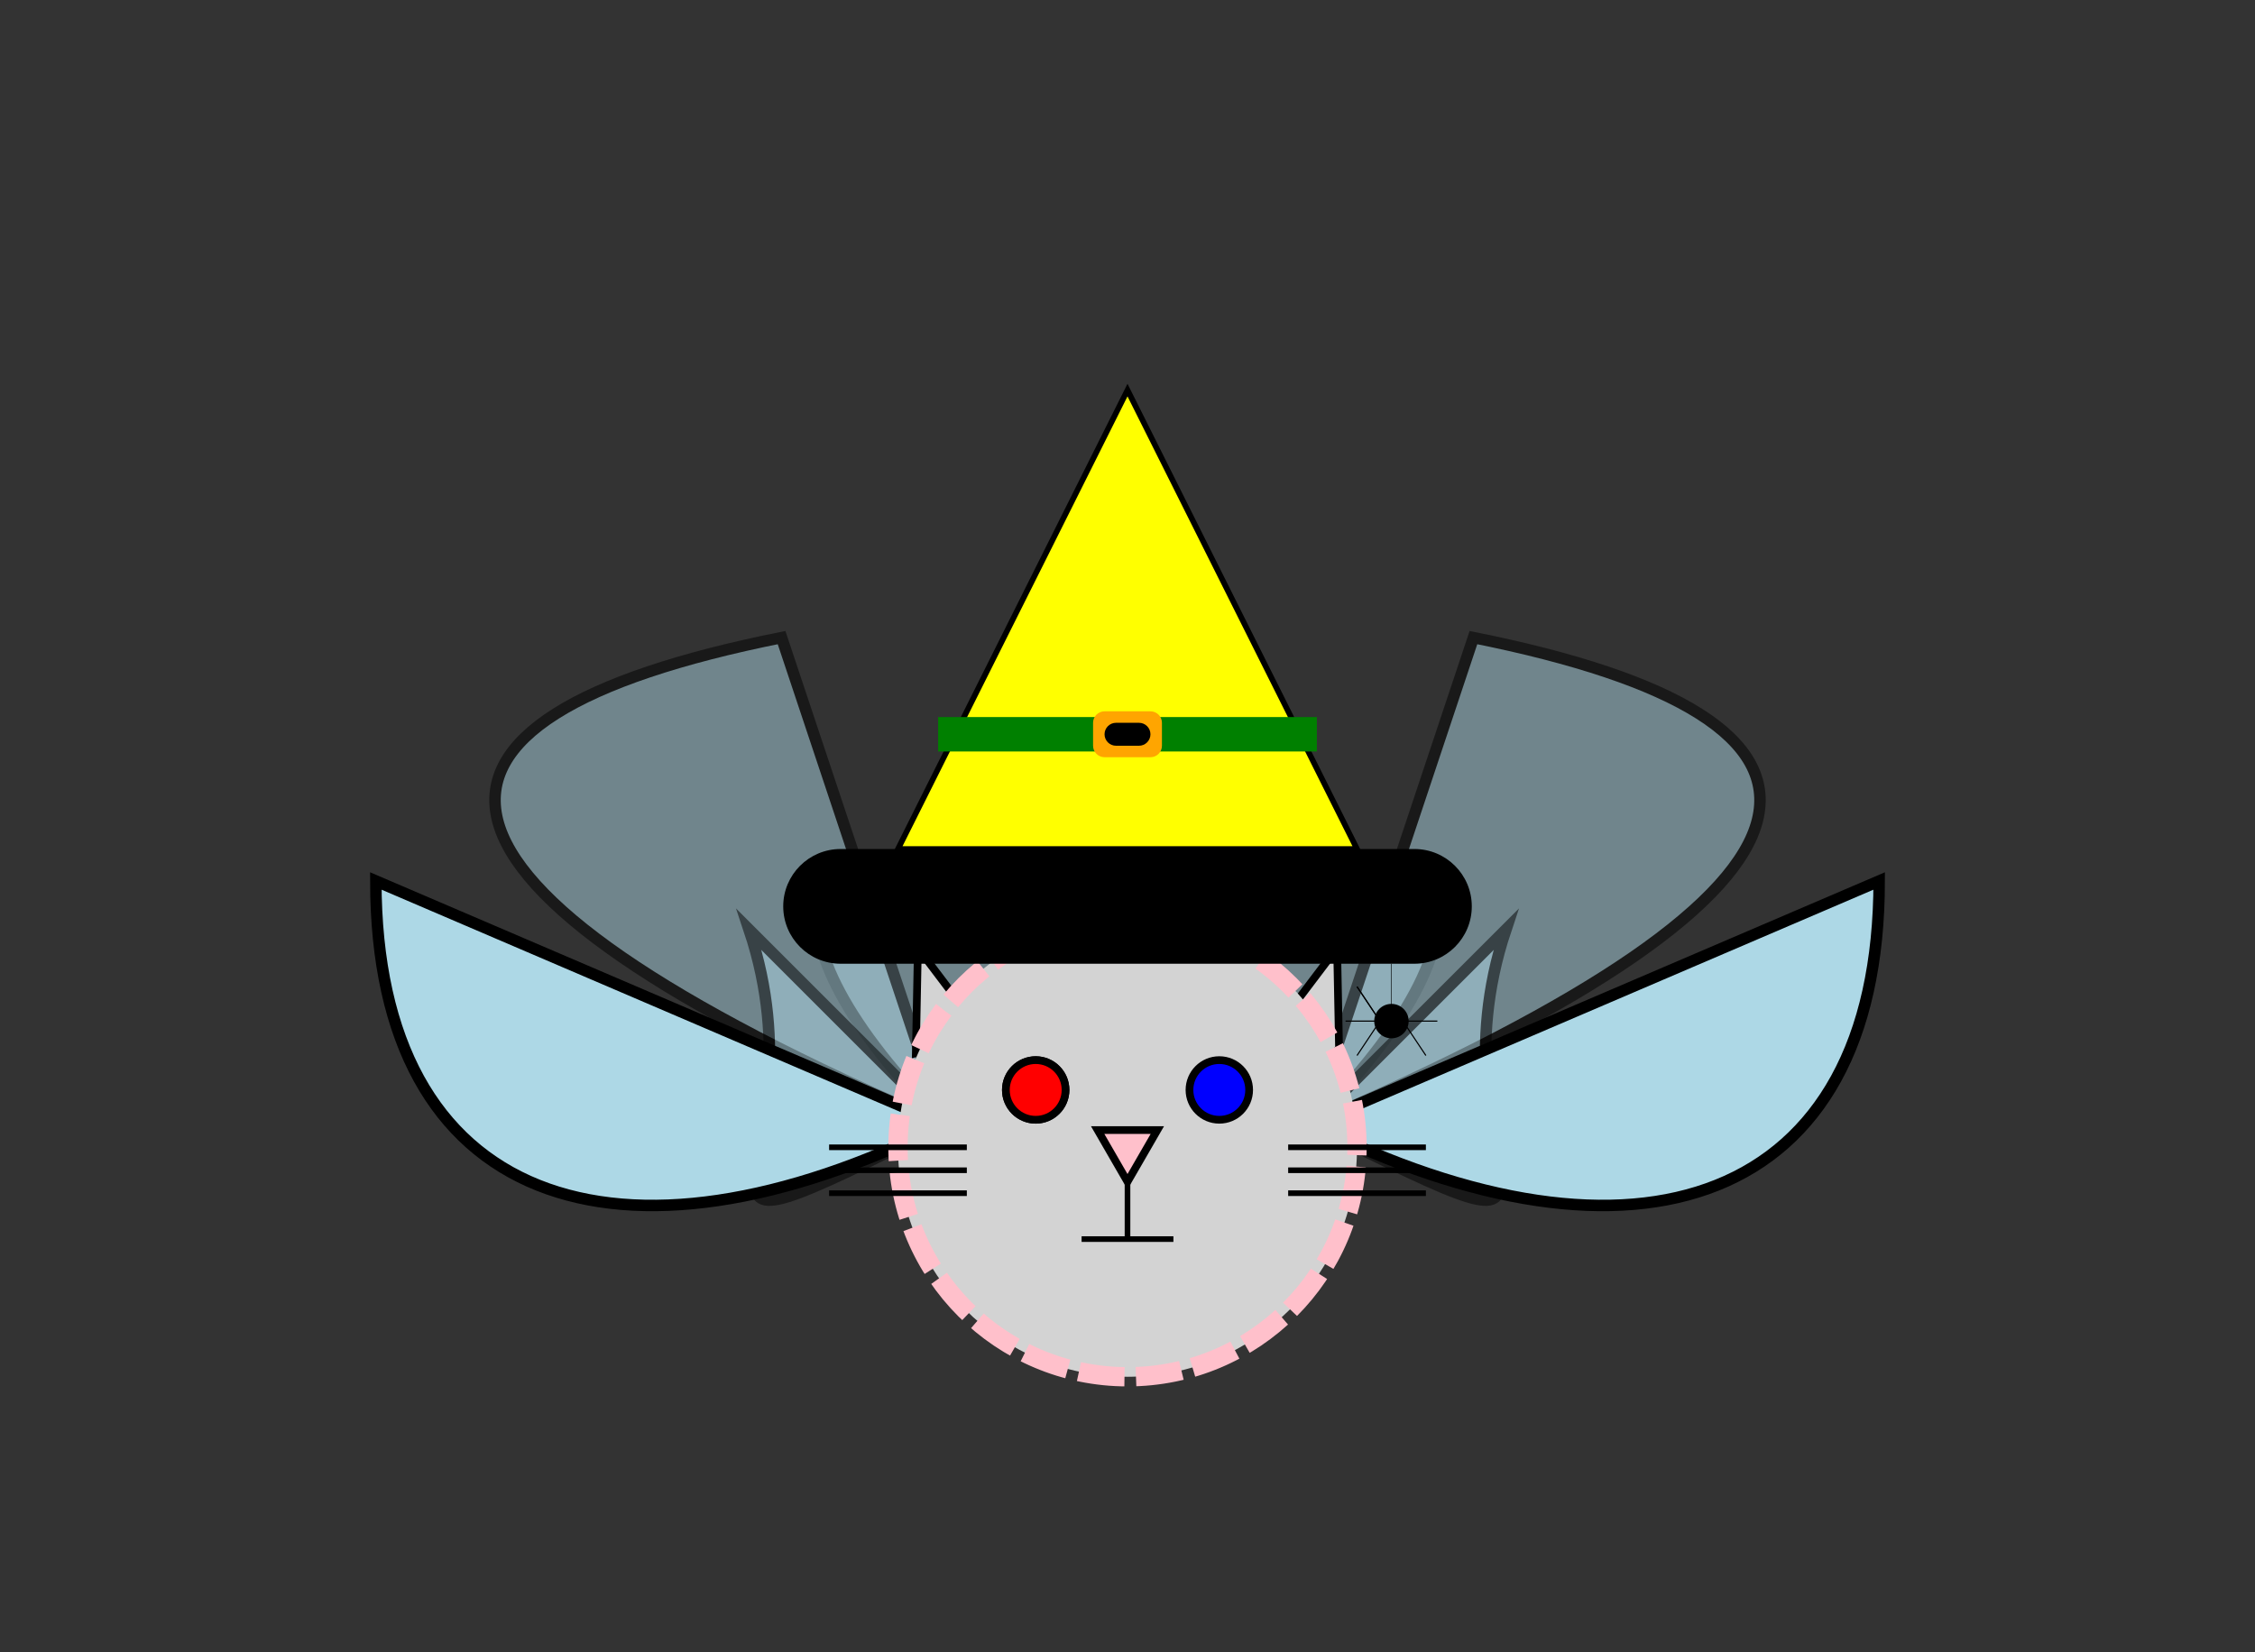 <?xml version="1.0" encoding="UTF-8"?>
<!DOCTYPE svg PUBLIC "-//W3C//DTD SVG 1.1//EN"
    "http://www.w3.org/Graphics/SVG/1.1/DTD/svg11.dtd"><svg font-size="1" stroke="rgb(0,0,0)" width="200" xmlns="http://www.w3.org/2000/svg" viewBox="0.0 0.0 200 146.571" xmlns:xlink="http://www.w3.org/1999/xlink" version="1.1" stroke-opacity="1" height="146.571"><rect x="0.0" y="0.0" width="200" height="146.571" fill="#333333" stroke="none"/><defs></defs><g opacity="0.5" stroke="rgb(0,0,0)" fill="rgb(173,216,230)" stroke-miterlimit="10.0" stroke-linecap="butt" stroke-linejoin="miter" stroke-opacity="1.0" stroke-width="1.018" fill-opacity="1.0"><path d="M 83.714,99.749 c -17.273,-17.273 -14.395,-28.789 7.197 -21.592Z"/></g><g opacity="0.5" stroke="rgb(0,0,0)" fill="rgb(173,216,230)" stroke-miterlimit="10.0" stroke-linecap="butt" stroke-linejoin="miter" stroke-opacity="1.0" stroke-width="1.018" fill-opacity="1.0"><path d="M 83.714,99.749 c -50.381,-21.592 -50.381,-35.986 -14.395 -43.184Z"/></g><g opacity="0.5" stroke="rgb(0,0,0)" fill="rgb(173,216,230)" stroke-miterlimit="10.0" stroke-linecap="butt" stroke-linejoin="miter" stroke-opacity="1.0" stroke-width="1.018" fill-opacity="1.0"><path d="M 83.714,99.749 c -28.789,14.395 -10.076,4.318 -17.273 -17.273Z"/></g><g opacity="1.0" stroke="rgb(0,0,0)" fill="rgb(173,216,230)" stroke-miterlimit="10.0" stroke-linecap="butt" stroke-linejoin="miter" stroke-opacity="1.0" stroke-width="1.018" fill-opacity="1.0"><path d="M 83.714,99.749 c -28.789,14.395 -50.381,7.197 -50.381 -21.592Z"/></g><g opacity="0.5" stroke="rgb(0,0,0)" fill="rgb(173,216,230)" stroke-miterlimit="10.0" stroke-linecap="butt" stroke-linejoin="miter" stroke-opacity="1.0" stroke-width="1.018" fill-opacity="1.0"><path d="M 116.286,99.749 c 17.273,-17.273 14.395,-28.789 -7.197 -21.592Z"/></g><g opacity="0.5" stroke="rgb(0,0,0)" fill="rgb(173,216,230)" stroke-miterlimit="10.0" stroke-linecap="butt" stroke-linejoin="miter" stroke-opacity="1.0" stroke-width="1.018" fill-opacity="1.0"><path d="M 116.286,99.749 c 50.381,-21.592 50.381,-35.986 14.395 -43.184Z"/></g><g opacity="0.5" stroke="rgb(0,0,0)" fill="rgb(173,216,230)" stroke-miterlimit="10.0" stroke-linecap="butt" stroke-linejoin="miter" stroke-opacity="1.0" stroke-width="1.018" fill-opacity="1.0"><path d="M 116.286,99.749 c 28.789,14.395 10.076,4.318 17.273 -17.273Z"/></g><g opacity="1.0" stroke="rgb(0,0,0)" fill="rgb(173,216,230)" stroke-miterlimit="10.0" stroke-linecap="butt" stroke-linejoin="miter" stroke-opacity="1.0" stroke-width="1.018" fill-opacity="1.0"><path d="M 116.286,99.749 c 28.789,14.395 50.381,7.197 50.381 -21.592Z"/></g><g stroke="rgb(0,0,0)" fill="rgb(211,211,211)" stroke-miterlimit="10.0" stroke-linecap="butt" stroke-linejoin="miter" stroke-opacity="1.0" stroke-width="0.685" fill-opacity="1.0"><path d="M 118.771,93.422 l -0.18,-9.327 l -5.628,7.44 Z"/></g><g stroke="rgb(0,0,0)" fill="rgb(211,211,211)" stroke-miterlimit="10.0" stroke-linecap="butt" stroke-linejoin="miter" stroke-opacity="1.0" stroke-width="0.685" fill-opacity="1.0"><path d="M 87.037,91.535 l -5.628,-7.44 l -0.18,9.327 Z"/></g><g stroke="rgb(255,192,203)" stroke-dashoffset="0.0" fill="rgb(211,211,211)" stroke-miterlimit="10.0" stroke-dasharray="4.071,1.018" stroke-linecap="butt" stroke-linejoin="miter" stroke-opacity="1.0" stroke-width="1.712" fill-opacity="1.0"><path d="M 120.357,101.785 c 0,-11.243 -9.114,-20.357 -20.357 -20.357c -11.243,-0 -20.357,9.114 -20.357 20.357c -0,11.243 9.114,20.357 20.357 20.357c 11.243,0 20.357,-9.114 20.357 -20.357Z"/></g><g stroke="rgb(0,0,0)" fill="rgb(0,0,0)" stroke-miterlimit="10.0" stroke-linecap="butt" stroke-linejoin="miter" stroke-opacity="1.0" stroke-width="0.5" fill-opacity="0.0"><path d="M 114.25,105.856 h 12.214 "/></g><g stroke="rgb(0,0,0)" fill="rgb(0,0,0)" stroke-miterlimit="10.0" stroke-linecap="butt" stroke-linejoin="miter" stroke-opacity="1.0" stroke-width="0.5" fill-opacity="0.0"><path d="M 73.536,105.856 h 12.214 "/></g><g stroke="rgb(0,0,0)" fill="rgb(0,0,0)" stroke-miterlimit="10.0" stroke-linecap="butt" stroke-linejoin="miter" stroke-opacity="1.0" stroke-width="0.5" fill-opacity="0.0"><path d="M 114.25,103.821 h 12.214 "/></g><g stroke="rgb(0,0,0)" fill="rgb(0,0,0)" stroke-miterlimit="10.0" stroke-linecap="butt" stroke-linejoin="miter" stroke-opacity="1.0" stroke-width="0.5" fill-opacity="0.0"><path d="M 73.536,103.821 h 12.214 "/></g><g stroke="rgb(0,0,0)" fill="rgb(0,0,0)" stroke-miterlimit="10.0" stroke-linecap="butt" stroke-linejoin="miter" stroke-opacity="1.0" stroke-width="0.5" fill-opacity="0.0"><path d="M 114.25,101.785 h 12.214 "/></g><g stroke="rgb(0,0,0)" fill="rgb(0,0,0)" stroke-miterlimit="10.0" stroke-linecap="butt" stroke-linejoin="miter" stroke-opacity="1.0" stroke-width="0.5" fill-opacity="0.0"><path d="M 73.536,101.785 h 12.214 "/></g><g stroke="rgb(0,0,0)" fill="rgb(0,0,0)" stroke-miterlimit="10.0" stroke-linecap="butt" stroke-linejoin="miter" stroke-opacity="1.0" stroke-width="0.5" fill-opacity="0.0"><path d="M 95.929,109.928 h 8.143 "/></g><g stroke="rgb(0,0,0)" fill="rgb(0,0,0)" stroke-miterlimit="10.0" stroke-linecap="butt" stroke-linejoin="miter" stroke-opacity="1.0" stroke-width="0.5" fill-opacity="0.0"><path d="M 100,101.785 v 8.143 "/></g><g stroke="rgb(0,0,0)" fill="rgb(255,192,203)" stroke-miterlimit="10.0" stroke-linecap="butt" stroke-linejoin="miter" stroke-opacity="1.0" stroke-width="0.685" fill-opacity="1.0"><path d="M 97.354,100.257 l 2.646,4.584 l 2.646,-4.584 Z"/></g><g stroke="rgb(0,0,0)" fill="rgb(0,0,255)" stroke-miterlimit="10.0" stroke-linecap="butt" stroke-linejoin="miter" stroke-opacity="1.0" stroke-width="0.685" fill-opacity="1.0"><path d="M 110.789,96.696 c 0,-1.462 -1.185,-2.646 -2.646 -2.646c -1.462,-0 -2.646,1.185 -2.646 2.646c -0,1.462 1.185,2.646 2.646 2.646c 1.462,0 2.646,-1.185 2.646 -2.646Z"/></g><g stroke="rgb(0,0,0)" fill="rgb(255,0,0)" stroke-miterlimit="10.0" stroke-linecap="butt" stroke-linejoin="miter" stroke-opacity="1.0" stroke-width="0.685" fill-opacity="1.0"><path d="M 94.504,96.696 c 0,-1.462 -1.185,-2.646 -2.646 -2.646c -1.462,-0 -2.646,1.185 -2.646 2.646c -0,1.462 1.185,2.646 2.646 2.646c 1.462,0 2.646,-1.185 2.646 -2.646Z"/></g><g stroke="rgb(0,0,0)" fill="rgb(255,0,0)" stroke-miterlimit="10.0" stroke-linecap="butt" stroke-linejoin="miter" stroke-opacity="1.0" stroke-width="0.685" fill-opacity="1.0"><path d="M 94.504,96.696 c 0,-1.462 -1.185,-2.646 -2.646 -2.646c -1.462,-0 -2.646,1.185 -2.646 2.646c -0,1.462 1.185,2.646 2.646 2.646c 1.462,0 2.646,-1.185 2.646 -2.646Z"/></g><g stroke="rgb(0,0,0)" fill="rgb(0,0,0)" stroke-miterlimit="10.0" stroke-linecap="butt" stroke-linejoin="miter" stroke-opacity="1.0" stroke-width="5.0e-2" fill-opacity="0.0"><path d="M 123.411,85.499 v 5.089 "/></g><g stroke="rgb(0,0,0)" fill="rgb(0,0,0)" stroke-miterlimit="10.0" stroke-linecap="butt" stroke-linejoin="miter" stroke-opacity="1.0" stroke-width="0.1" fill-opacity="0.0"><path d="M 123.411,90.589 h -4.071 "/></g><g stroke="rgb(0,0,0)" fill="rgb(0,0,0)" stroke-miterlimit="10.0" stroke-linecap="butt" stroke-linejoin="miter" stroke-opacity="1.0" stroke-width="0.1" fill-opacity="0.0"><path d="M 123.411,90.589 h 4.071 "/></g><g stroke="rgb(0,0,0)" fill="rgb(0,0,0)" stroke-miterlimit="10.0" stroke-linecap="butt" stroke-linejoin="miter" stroke-opacity="1.0" stroke-width="0.1" fill-opacity="0.0"><path d="M 122.393,90.589 l -2.036,-3.054 "/></g><g stroke="rgb(0,0,0)" fill="rgb(0,0,0)" stroke-miterlimit="10.0" stroke-linecap="butt" stroke-linejoin="miter" stroke-opacity="1.0" stroke-width="0.1" fill-opacity="0.0"><path d="M 122.393,90.589 l -2.036,-3.054 "/></g><g stroke="rgb(0,0,0)" fill="rgb(0,0,0)" stroke-miterlimit="10.0" stroke-linecap="butt" stroke-linejoin="miter" stroke-opacity="1.0" stroke-width="0.1" fill-opacity="0.0"><path d="M 124.428,90.589 l 2.036,3.054 "/></g><g stroke="rgb(0,0,0)" fill="rgb(0,0,0)" stroke-miterlimit="10.0" stroke-linecap="butt" stroke-linejoin="miter" stroke-opacity="1.0" stroke-width="0.1" fill-opacity="0.0"><path d="M 122.393,90.589 l -2.036,3.054 "/></g><g stroke="rgb(0,0,0)" fill="rgb(0,0,0)" stroke-miterlimit="10.0" stroke-linecap="butt" stroke-linejoin="miter" stroke-opacity="1.0" stroke-width="0.0" fill-opacity="1.0"><path d="M 124.937,90.589 c 0,-0.843 -0.684,-1.527 -1.527 -1.527c -0.843,-0 -1.527,0.684 -1.527 1.527c -0,0.843 0.684,1.527 1.527 1.527c 0.843,0 1.527,-0.684 1.527 -1.527Z"/></g><g stroke="rgb(0,0,0)" fill="rgb(255,255,0)" stroke-miterlimit="10.0" stroke-linecap="butt" stroke-linejoin="miter" stroke-opacity="1.0" stroke-width="0.5" fill-opacity="1.0"><path d="M 100,34.607 l -20.357,40.714 h 40.714 Z"/></g><g stroke="rgb(0,0,0)" fill="rgb(255,255,0)" stroke-miterlimit="10.0" stroke-linecap="butt" stroke-linejoin="miter" stroke-opacity="1.0" stroke-width="0.5" fill-opacity="1.0"><path d="M 128.385,80.41 l -4.407,-2.545 v 5.089 Z"/></g><g stroke="rgb(0,0,0)" fill="rgb(255,255,0)" stroke-miterlimit="10.0" stroke-linecap="butt" stroke-linejoin="miter" stroke-opacity="1.0" stroke-width="0.5" fill-opacity="1.0"><path d="M 118.206,80.41 l -4.407,-2.545 v 5.089 Z"/></g><g stroke="rgb(0,0,0)" fill="rgb(255,255,0)" stroke-miterlimit="10.0" stroke-linecap="butt" stroke-linejoin="miter" stroke-opacity="1.0" stroke-width="0.5" fill-opacity="1.0"><path d="M 108.028,80.41 l -4.407,-2.545 v 5.089 Z"/></g><g stroke="rgb(0,0,0)" fill="rgb(255,255,0)" stroke-miterlimit="10.0" stroke-linecap="butt" stroke-linejoin="miter" stroke-opacity="1.0" stroke-width="0.5" fill-opacity="1.0"><path d="M 97.849,80.41 l -4.407,-2.545 v 5.089 Z"/></g><g stroke="rgb(0,0,0)" fill="rgb(255,255,0)" stroke-miterlimit="10.0" stroke-linecap="butt" stroke-linejoin="miter" stroke-opacity="1.0" stroke-width="0.5" fill-opacity="1.0"><path d="M 87.671,80.41 l -4.407,-2.545 v 5.089 Z"/></g><g stroke="rgb(0,0,0)" fill="rgb(255,255,0)" stroke-miterlimit="10.0" stroke-linecap="butt" stroke-linejoin="miter" stroke-opacity="1.0" stroke-width="0.5" fill-opacity="1.0"><path d="M 77.492,80.41 l -4.407,-2.545 v 5.089 Z"/></g><g stroke="rgb(0,0,0)" fill="rgb(0,0,0)" stroke-miterlimit="10.0" stroke-linecap="butt" stroke-linejoin="miter" stroke-opacity="1.0" stroke-width="0.0" fill-opacity="1.0"><path d="M 130.536,80.41 h 0 c 0,-2.811 -2.279,-5.089 -5.089 -5.089h -50.892 c -2.811,-0 -5.089,2.279 -5.089 5.089h 0 c -0,2.811 2.279,5.089 5.089 5.089h 50.892 c 2.811,0 5.089,-2.279 5.089 -5.089Z"/></g><g stroke="rgb(0,0,0)" fill="rgb(0,128,0)" stroke-miterlimit="10.0" stroke-linecap="butt" stroke-linejoin="miter" stroke-opacity="1.0" stroke-width="0.0" fill-opacity="1.0"><path d="M 116.794,66.669 l -0,-3.054 h -33.589 l -0,3.054 Z"/></g><g stroke="rgb(0,0,0)" fill="rgb(255,165,0)" stroke-miterlimit="10.0" stroke-linecap="butt" stroke-linejoin="miter" stroke-opacity="1.0" stroke-width="0.0" fill-opacity="1.0"><path d="M 103.054,66.16 v -2.036 c 0,-0.562 -0.456,-1.018 -1.018 -1.018h -4.071 c -0.562,-0 -1.018,0.456 -1.018 1.018v 2.036 c -0,0.562 0.456,1.018 1.018 1.018h 4.071 c 0.562,0 1.018,-0.456 1.018 -1.018Z"/></g><g stroke="rgb(0,0,0)" fill="rgb(0,0,0)" stroke-miterlimit="10.0" stroke-linecap="butt" stroke-linejoin="miter" stroke-opacity="1.0" stroke-width="0.0" fill-opacity="1.0"><path d="M 102.036,65.142 h 0 c 0,-0.562 -0.456,-1.018 -1.018 -1.018h -2.036 c -0.562,-0 -1.018,0.456 -1.018 1.018h 0 c -0,0.562 0.456,1.018 1.018 1.018h 2.036 c 0.562,0 1.018,-0.456 1.018 -1.018Z"/></g></svg>